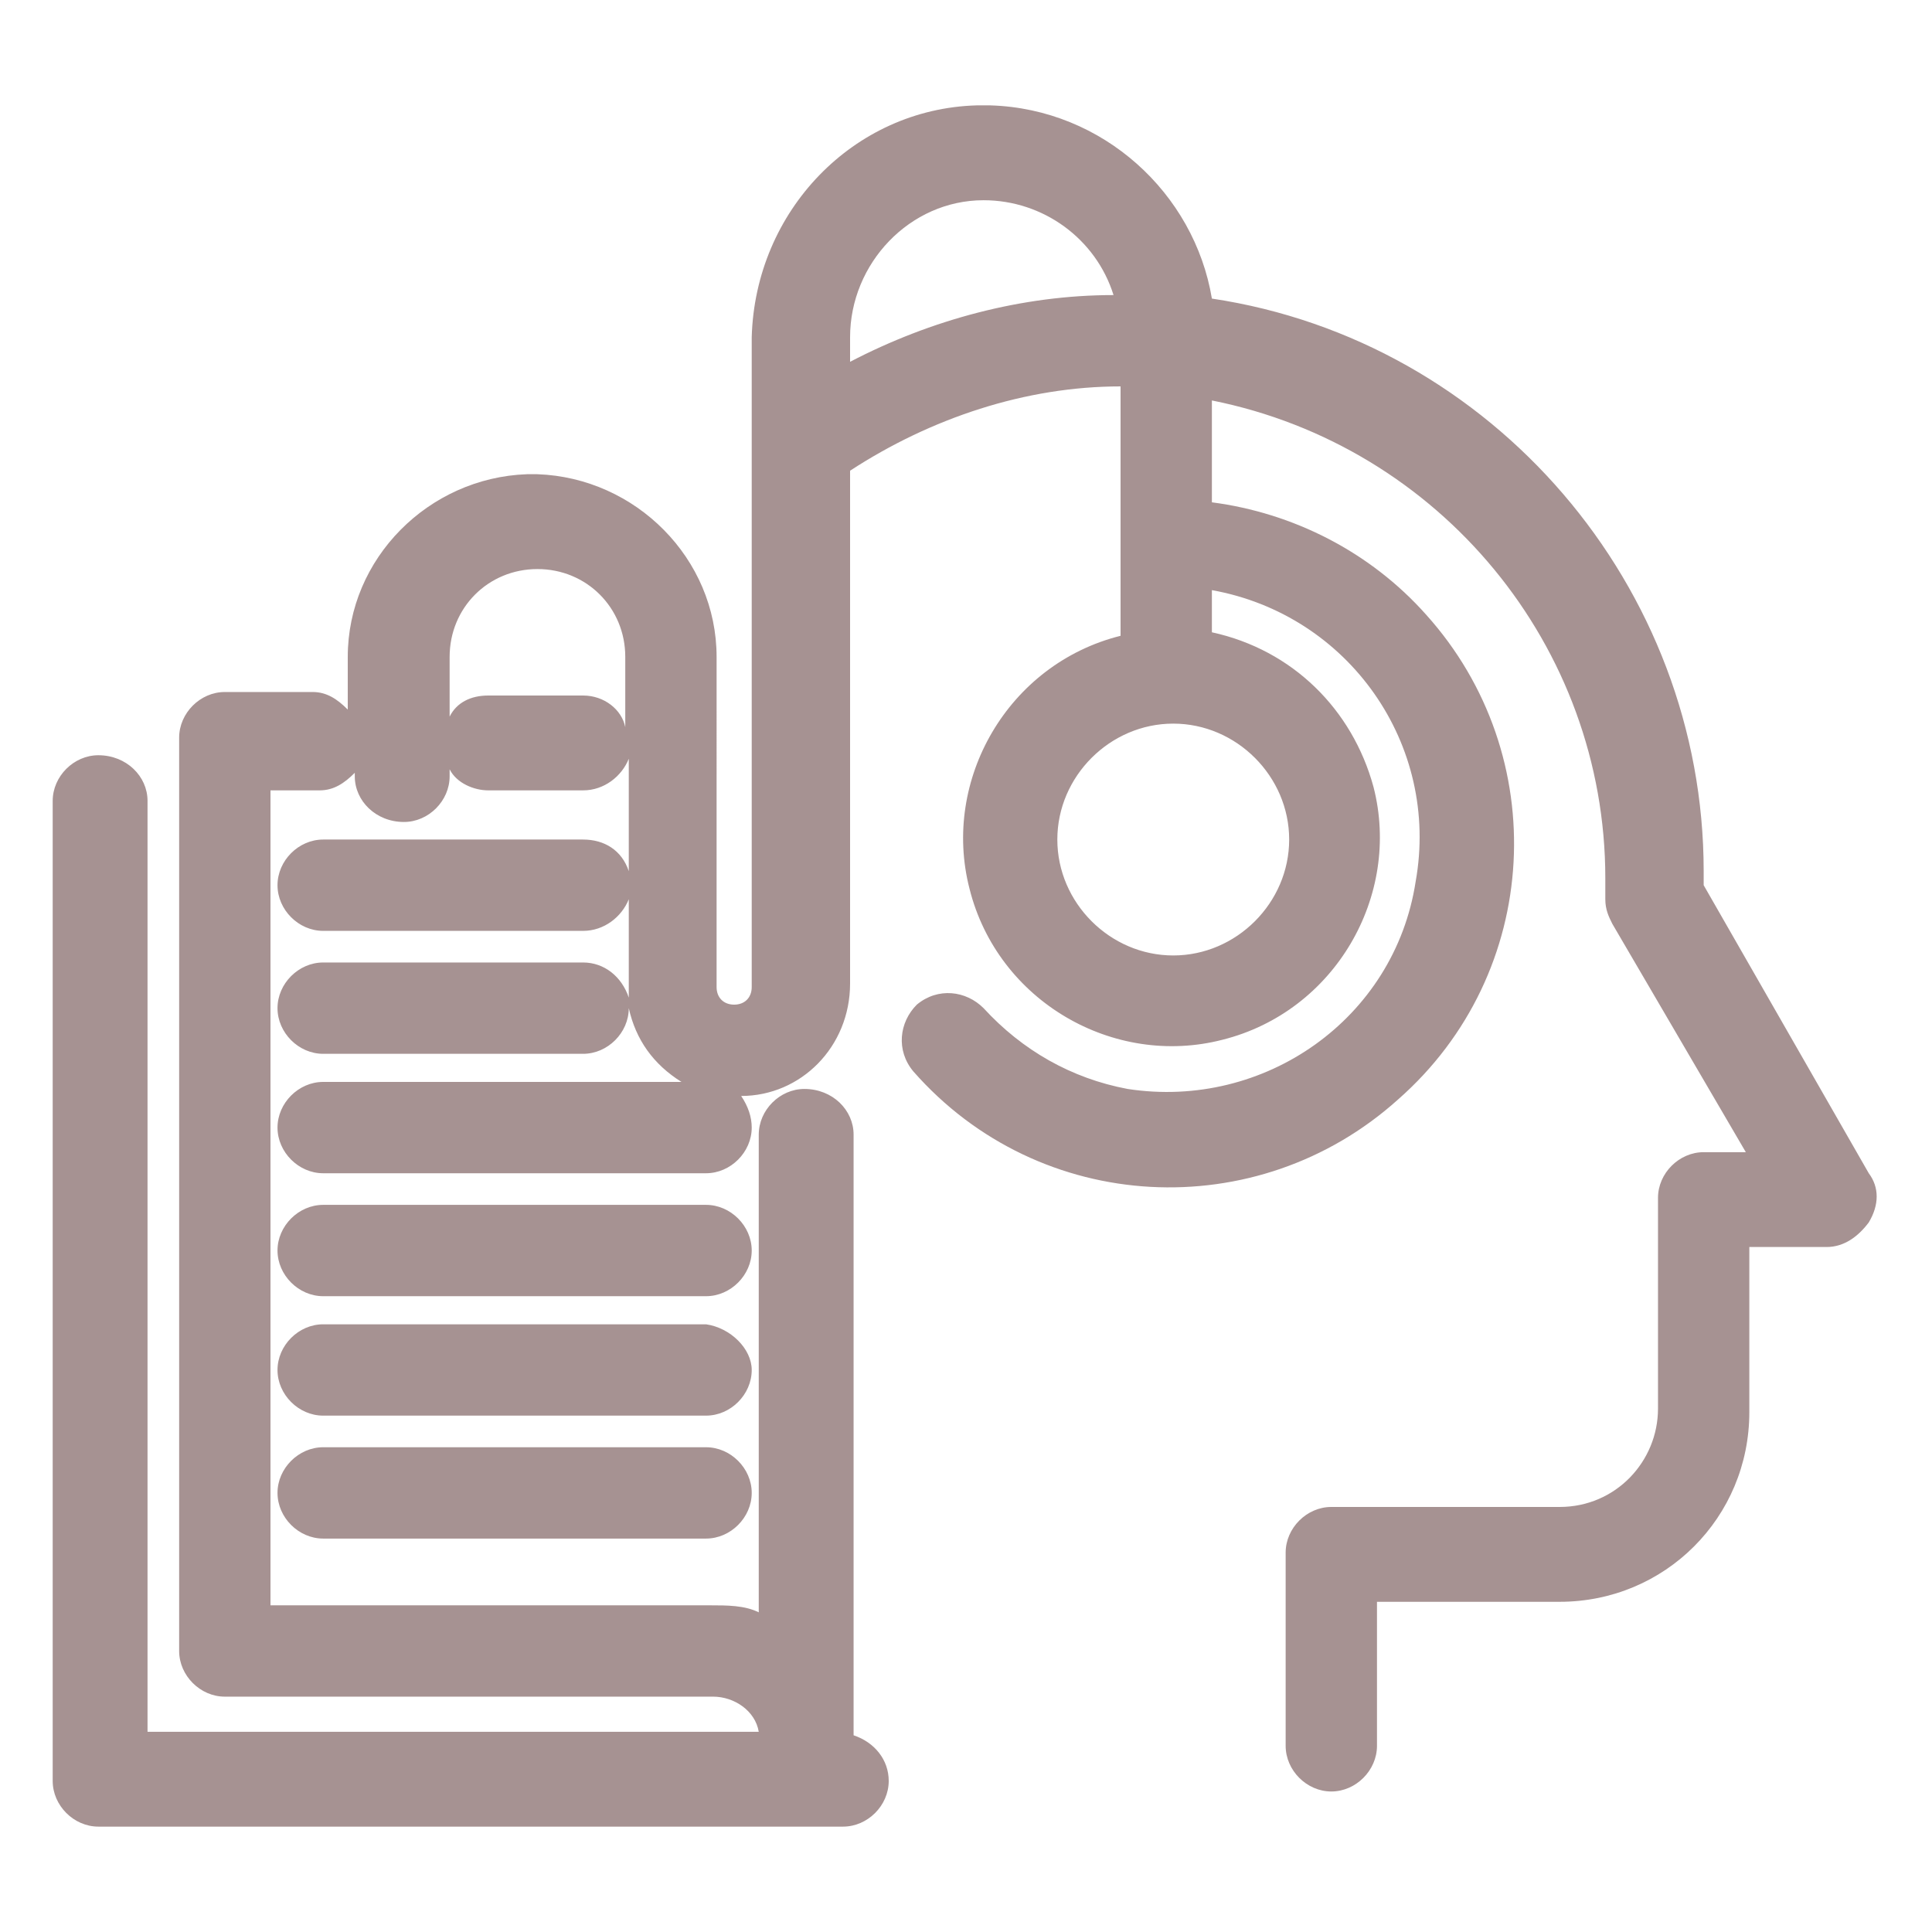 <?xml version="1.0" encoding="utf-8"?>
<!-- Generator: Adobe Illustrator 24.2.3, SVG Export Plug-In . SVG Version: 6.00 Build 0)  -->
<svg version="1.1" id="圖層_1" xmlns="http://www.w3.org/2000/svg" xmlns:xlink="http://www.w3.org/1999/xlink" x="0px" y="0px"
	 viewBox="0 0 55 55" style="enable-background:new 0 0 55 55;" xml:space="preserve">
<style type="text/css">
	.st0{fill-rule:evenodd;clip-rule:evenodd;fill:#A69292;}
</style>
<path id="category_search_icon02" class="st0" d="M20.1,34.3H9.2c-0.7,0-1.3,0.6-1.3,1.3c0,0.7,0.6,1.3,1.3,1.3l0,0h10.9
	c0.7,0,1.3-0.6,1.3-1.3C21.4,34.9,20.8,34.3,20.1,34.3z M20.1,37.7H9.2c-0.7,0-1.3,0.6-1.3,1.3c0,0.7,0.6,1.3,1.3,1.3l0,0h10.9
	c0.7,0,1.3-0.6,1.3-1.3C21.4,38.4,20.8,37.8,20.1,37.7C20.1,37.7,20.1,37.7,20.1,37.7L20.1,37.7z M20.1,41.2H9.2
	c-0.7,0-1.3,0.6-1.3,1.3c0,0.7,0.6,1.3,1.3,1.3l0,0h10.9c0.7,0,1.3-0.6,1.3-1.3C21.4,41.8,20.8,41.2,20.1,41.2
	C20.1,41.2,20.1,41.2,20.1,41.2L20.1,41.2z M53.2,33.4l-4.7-8.2c0-0.1,0-0.2,0-0.4c0-8.1-6-15.1-14-16.3C34,5.5,31.4,3.1,28.2,3
	c0,0-0.1,0-0.1,0s0,0-0.1,0s0,0-0.1,0c0,0-0.1,0-0.1,0c-3.5,0.1-6.3,3-6.4,6.6v18.5c0,0.3-0.2,0.5-0.5,0.5s-0.5-0.2-0.5-0.5V20
	c0,0,0,0,0-0.1v-1.2c0-2.8-2.3-5.1-5.1-5.2c0,0-0.1,0-0.1,0h-0.1c0,0-0.1,0-0.1,0c-2.8,0.1-5.1,2.4-5.1,5.2v1.5
	c-0.3-0.3-0.6-0.5-1-0.5H6.4c-0.7,0-1.3,0.6-1.3,1.3c0,0,0,0,0,0V47c0,0.7,0.6,1.3,1.3,1.3c0,0,0,0,0,0h13.9c0.6,0,1.2,0.4,1.3,1
	H4.2V22.8c0-0.7-0.6-1.3-1.4-1.3c-0.7,0-1.3,0.6-1.3,1.3v27.9c0,0.7,0.6,1.3,1.3,1.3c0,0,0,0,0,0H24c0.7,0,1.3-0.6,1.3-1.3
	c0-0.6-0.4-1.1-1-1.3V32.3c0-0.7-0.6-1.3-1.4-1.3c-0.7,0-1.3,0.6-1.3,1.3v13.6c-0.4-0.2-0.9-0.2-1.4-0.2H7.7V22.5h1.4
	c0.4,0,0.7-0.2,1-0.5v0.1c0,0.7,0.6,1.3,1.4,1.3c0.7,0,1.3-0.6,1.3-1.3v-0.2c0.2,0.4,0.7,0.6,1.1,0.6h2.7c0.6,0,1.1-0.4,1.3-0.9v3.2
	c-0.2-0.6-0.7-0.9-1.3-0.9H9.2c-0.7,0-1.3,0.6-1.3,1.3c0,0.7,0.6,1.3,1.3,1.3h7.4c0.6,0,1.1-0.4,1.3-0.9v2.6c0,0.1,0,0.1,0,0.2
	c-0.2-0.6-0.7-1-1.3-1H9.2c-0.7,0-1.3,0.6-1.3,1.3c0,0.7,0.6,1.3,1.3,1.3h7.4c0.7,0,1.3-0.6,1.3-1.3c0.2,0.9,0.7,1.6,1.5,2.1H9.2
	c-0.7,0-1.3,0.6-1.3,1.3c0,0.7,0.6,1.3,1.3,1.3l0,0h10.9c0.7,0,1.3-0.6,1.3-1.3c0,0,0,0,0,0c0-0.3-0.1-0.6-0.3-0.9
	c1.7,0,3.1-1.4,3.1-3.2V13.4c2.3-1.5,5-2.4,7.7-2.4v7.1c-3.2,0.8-5.1,4.1-4.3,7.2c0.8,3.2,4.1,5.1,7.2,4.3c3.2-0.8,5.1-4.1,4.3-7.2
	c-0.6-2.2-2.3-3.9-4.6-4.4v-1.2c3.9,0.7,6.5,4.4,5.8,8.3C39.7,29,36,31.6,32.1,31c-1.6-0.3-3-1.1-4.1-2.3c-0.5-0.5-1.3-0.6-1.9-0.1
	c-0.5,0.5-0.6,1.3-0.1,1.9c3.6,4.1,9.8,4.4,13.8,0.8c4.1-3.6,4.4-9.8,0.8-13.8c-1.6-1.8-3.8-2.9-6.1-3.2v-2.9
	c6.5,1.3,11.2,7,11.2,13.6c0,0.2,0,0.4,0,0.6c0,0.3,0.1,0.5,0.2,0.7l3.8,6.5h-1.2c-0.7,0-1.3,0.6-1.3,1.3c0,0,0,0,0,0v6
	c0,1.5-1.2,2.8-2.8,2.8h-6.5c-0.7,0-1.3,0.6-1.3,1.3c0,0,0,0,0,0v5.5c0,0.7,0.6,1.3,1.3,1.3c0.7,0,1.3-0.6,1.3-1.3c0,0,0,0,0,0v-4.1
	h5.2c3,0,5.4-2.4,5.4-5.4v-4.7h2.2c0.5,0,0.9-0.3,1.2-0.7C53.5,34.3,53.5,33.8,53.2,33.4L53.2,33.4z M16.6,19.8h-2.7
	c-0.5,0-0.9,0.2-1.1,0.6v-1.7c0-1.4,1.1-2.5,2.5-2.5c1.4,0,2.5,1.1,2.5,2.5c0,0,0,0,0,0v0.8c0,0,0,0,0,0.1v1.1
	C17.7,20.2,17.2,19.8,16.6,19.8L16.6,19.8z M24.2,9.6c0-2.1,1.7-3.9,3.8-3.9c1.7,0,3.2,1.1,3.7,2.7c-2.6,0-5.2,0.7-7.5,1.9V9.6
	L24.2,9.6z M36.7,23.9c0,1.8-1.5,3.3-3.3,3.3c-1.8,0-3.3-1.5-3.3-3.3s1.5-3.3,3.3-3.3c0,0,0,0,0,0C35.2,20.6,36.7,22.1,36.7,23.9
	L36.7,23.9z"/>
</svg>
